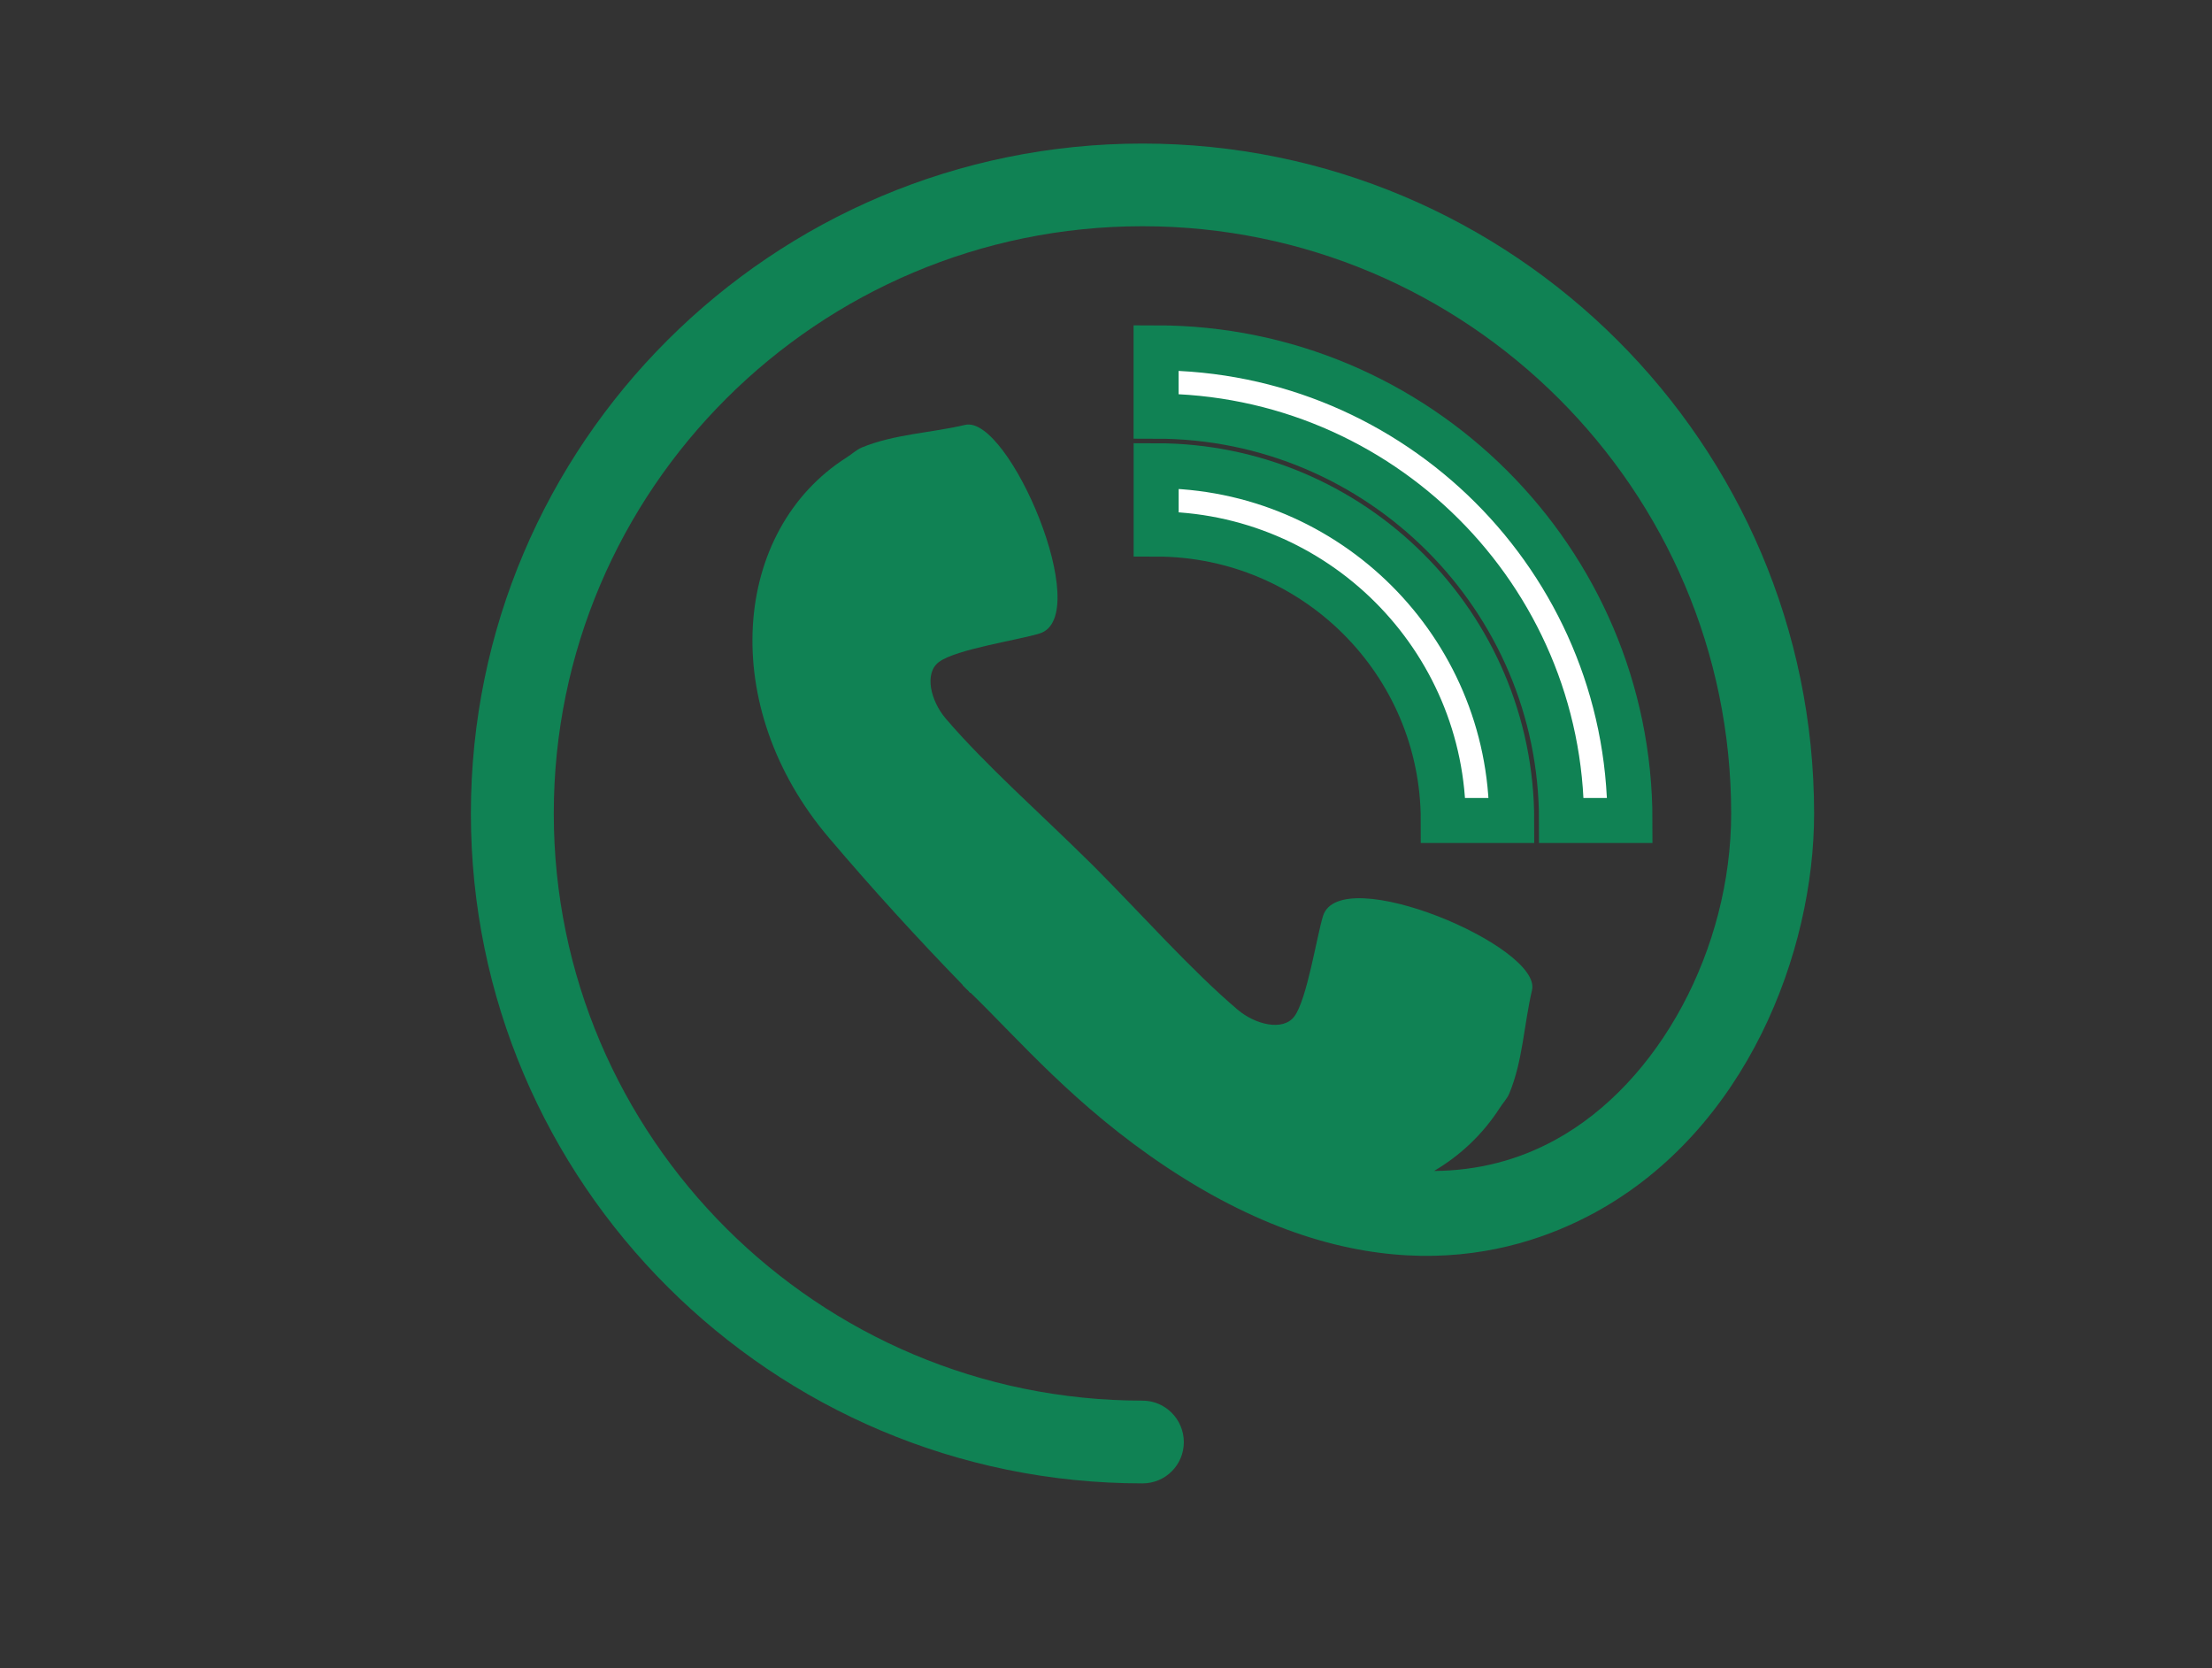 <?xml version="1.0" encoding="utf-8"?>
<!-- Generator: Adobe Illustrator 15.0.0, SVG Export Plug-In . SVG Version: 6.00 Build 0)  -->
<!DOCTYPE svg PUBLIC "-//W3C//DTD SVG 1.1//EN" "http://www.w3.org/Graphics/SVG/1.1/DTD/svg11.dtd">
<svg version="1.1" id="Layer_1" xmlns="http://www.w3.org/2000/svg" xmlns:xlink="http://www.w3.org/1999/xlink" x="0px" y="0px"
	 width="49.127px" height="37.05px" viewBox="0 0 49.127 37.05" enable-background="new 0 0 49.127 37.05" xml:space="preserve">
<rect x="0" y="0" width="49.127" height="37.05" fill="#333333" stroke="none"/>
<path fill="#FFFFFF" stroke="#108254" stroke-miterlimit="10" d="M36.2,18.221h-1.52c0-4.95-4.041-8.979-9.004-8.979V7.725
	C31.483,7.725,36.2,12.434,36.2,18.221z"/>
<path fill="#FFFFFF" stroke="#108254" stroke-miterlimit="10" d="M25.677,10.343v1.517c3.52,0,6.377,2.851,6.377,6.361h1.52
	C33.573,13.875,30.032,10.343,25.677,10.343z"/>
<path fill="#108254" d="M25.374,3.188c-8.229,0-14.916,6.671-14.916,14.877c0,8.205,6.687,14.877,14.916,14.877
	c0.508,0,0.918-0.408,0.918-0.916c0-0.506-0.41-0.922-0.918-0.922c-7.209,0-13.075-5.848-13.075-13.039S18.165,5.024,25.374,5.024
	c7.211,0,13.074,5.849,13.074,13.041c0,3.007-1.602,5.986-3.898,7.244c-0.834,0.459-1.738,0.688-2.701,0.695
	c0.58-0.342,1.08-0.811,1.455-1.393c0.07-0.111,0.168-0.211,0.217-0.33c0.299-0.717,0.326-1.535,0.504-2.293
	c0.225-0.966-4.254-2.86-4.641-1.649c-0.139,0.447-0.357,1.862-0.639,2.235c-0.254,0.334-0.869,0.178-1.258-0.152
	c-1.021-0.866-2.158-2.144-3.157-3.147c-0.027-0.027-0.058-0.059-0.084-0.084c-0.026-0.027-0.059-0.059-0.086-0.084
	c-1.008-0.998-2.287-2.131-3.156-3.15c-0.332-0.388-0.486-1.006-0.152-1.255c0.375-0.285,1.793-0.493,2.242-0.636
	c1.215-0.387-0.686-4.853-1.657-4.631c-0.759,0.179-1.579,0.205-2.298,0.503c-0.125,0.054-0.218,0.146-0.33,0.217
	c-2.555,1.615-2.885,5.542-0.387,8.464c0.949,1.118,1.939,2.204,2.96,3.255l-0.004,0.004c0.027,0.027,0.059,0.057,0.086,0.086
	c0.031,0.027,0.056,0.053,0.079,0.084l0.01-0.004c1.057,1.02,2.314,2.518,4.352,3.873c4.299,2.859,7.592,2.064,9.533,1.002
	c3.354-1.842,4.852-5.774,4.852-8.851C40.29,9.859,33.597,3.188,25.374,3.188"/>
</svg>
